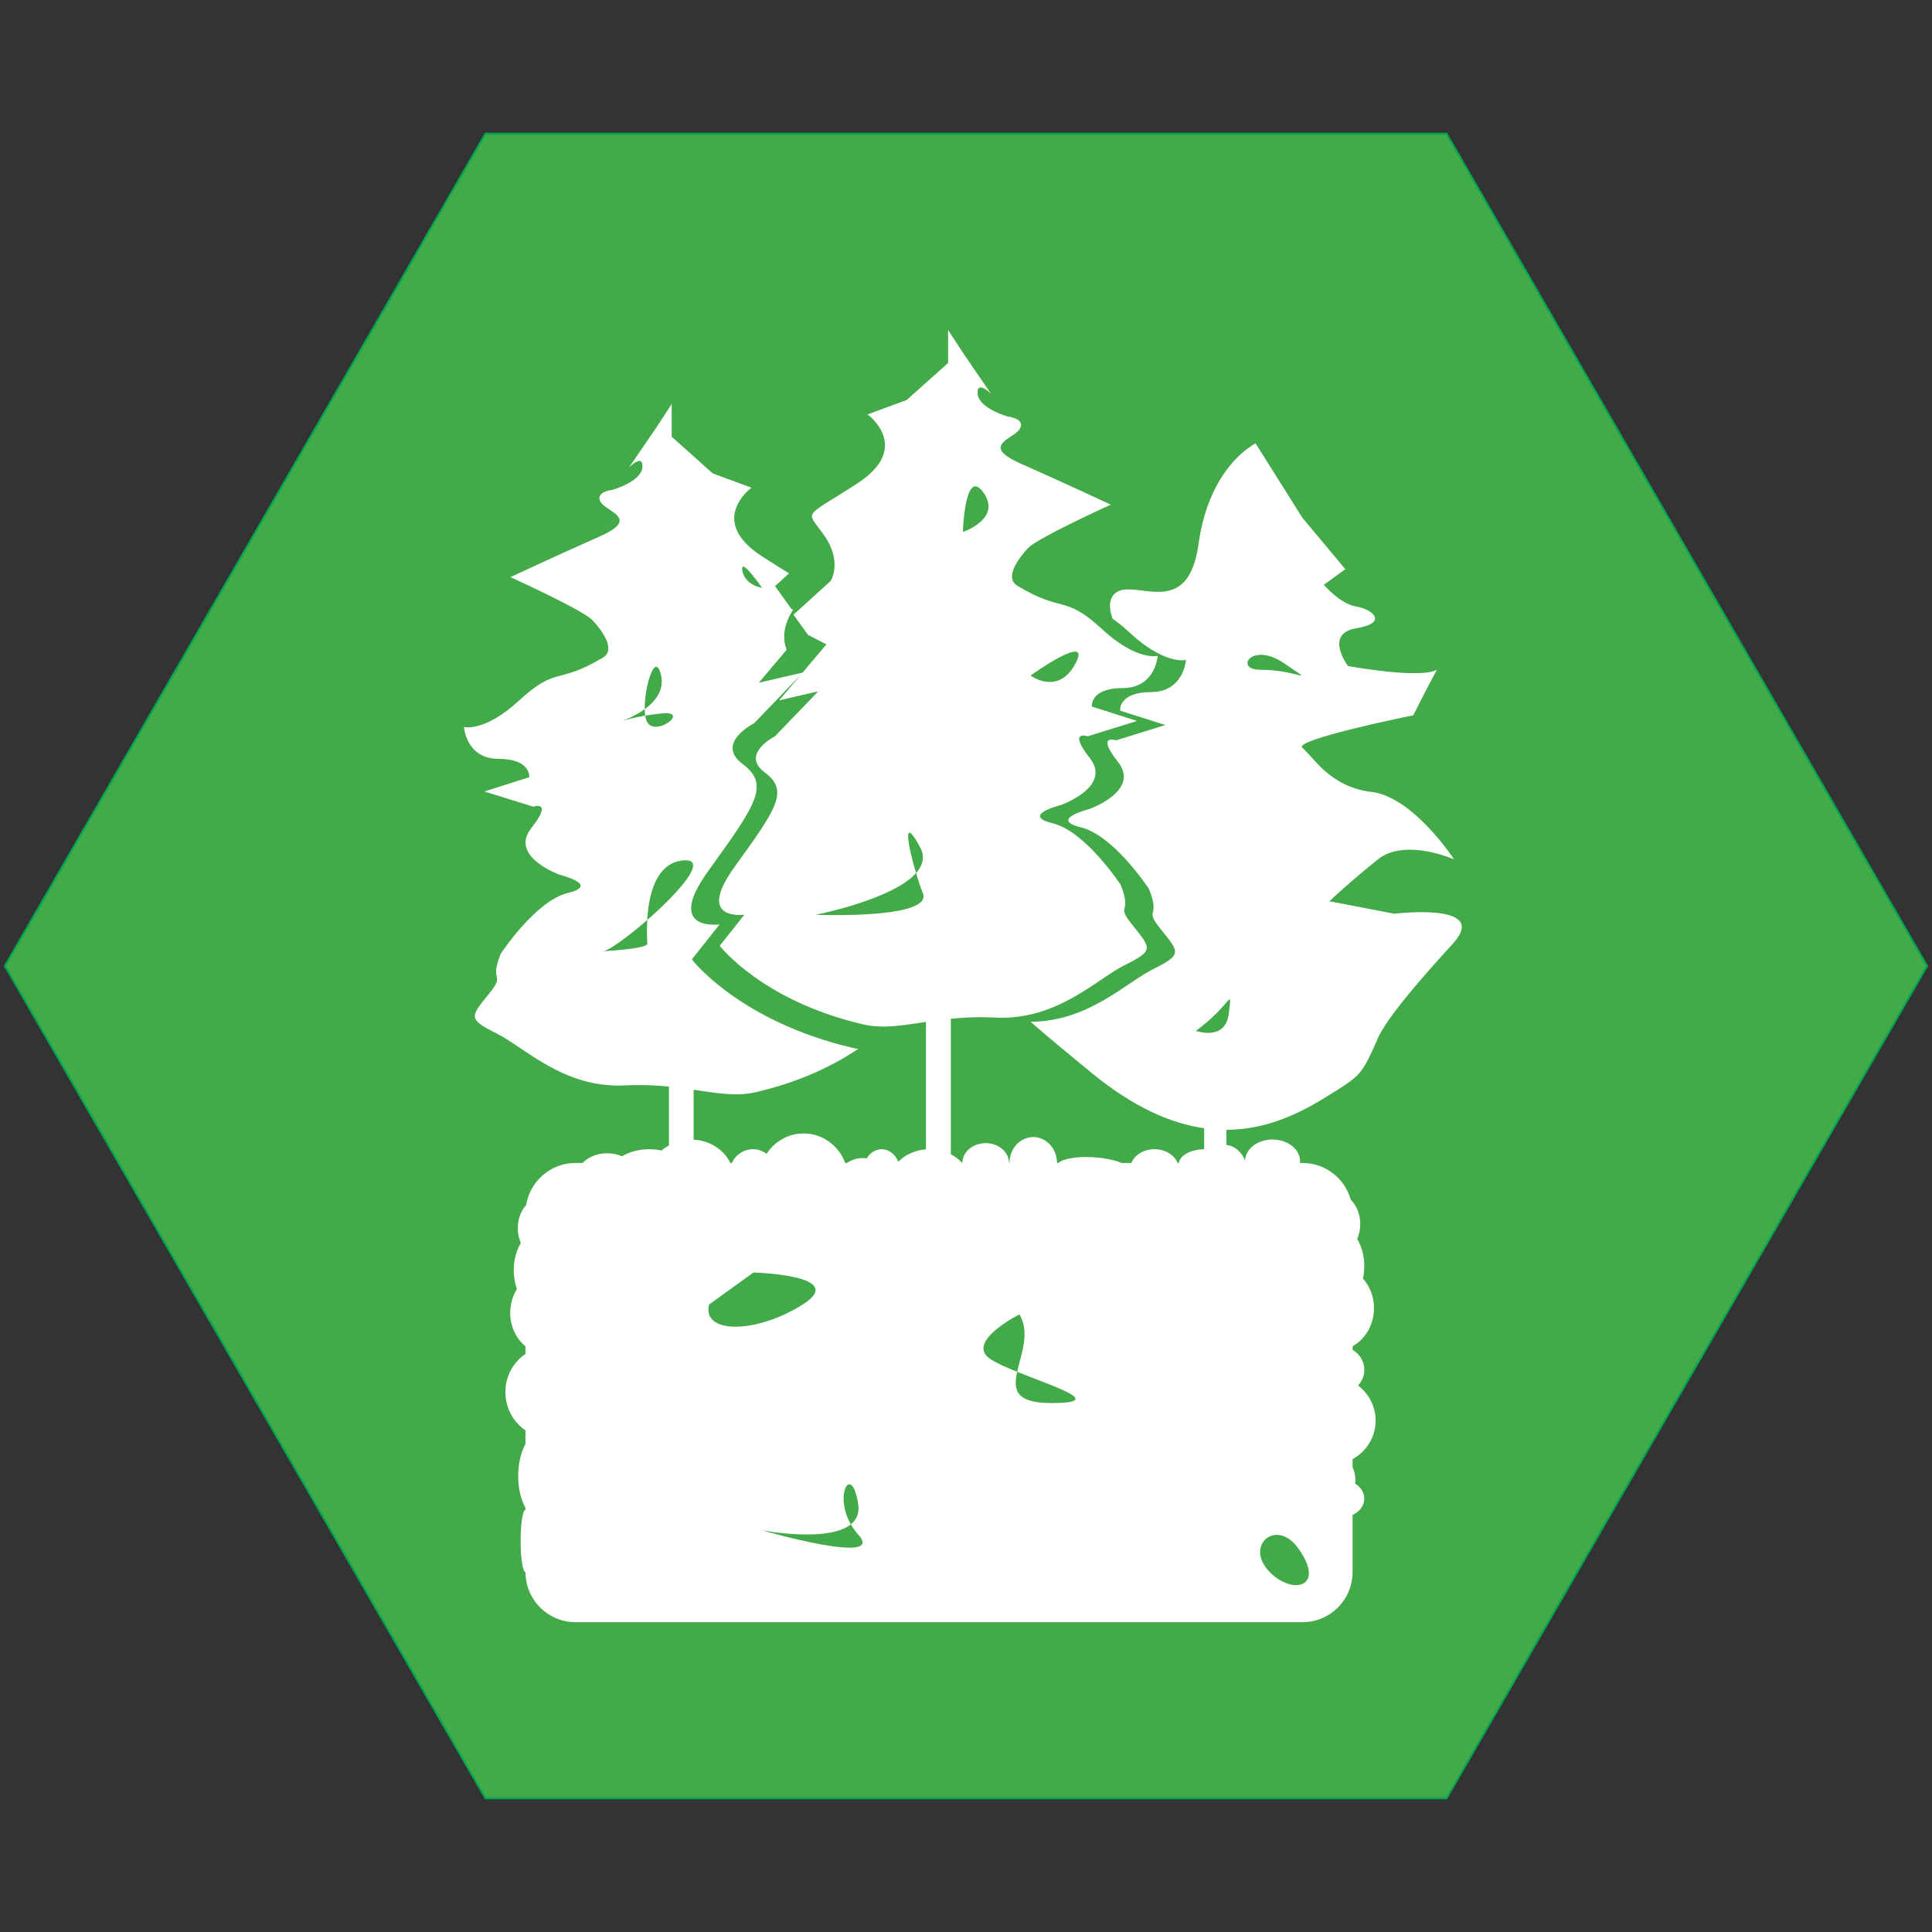<?xml version="1.0" encoding="iso-8859-1"?>
<!-- Generator: Adobe Illustrator 19.1.0, SVG Export Plug-In . SVG Version: 6.00 Build 0)  -->
<svg version="1.1" xmlns="http://www.w3.org/2000/svg" xmlns:xlink="http://www.w3.org/1999/xlink" x="0px" y="0px"
	 viewBox="0 0 1024 1024" style="enable-background:new 0 0 1024 1024;" xml:space="preserve">
<rect x="0" y="0" width="1024" height="1024" fill="#333333" stroke="none"/>
<g id="template">
	<g id="Hexigon">
		<g>
			<polygon style="fill:#42AA48;" points="257.289,953.174 2.577,512 257.289,70.828 766.711,70.828 1021.423,512 766.711,953.174 
							"/>
			<g>
				<path style="fill:#00A651;" d="M766.423,71.328L1020.845,512L766.423,952.673H257.577L3.155,512L257.577,71.328H766.423
					 M767,70.328H257L2,512l255,441.673h510L1022,512L767,70.328L767,70.328z"/>
			</g>
		</g>
	</g>
</g>
<g id="landscaping">
	<path style="fill:#FFFFFF;" d="M738.994,484.297l-34.392-6.624c0,0,11.336-10.666,25.739-22.193s40.352,0,40.352,0
		s-21.614-33.14-43.791-35.743c-22.177-2.603-31.135-19.01-36.582-23.333c-5.447-4.322,58.759-17.291,58.759-17.291
		s8.417-16.831,12.524-24.119c-9.257,5.008-47.106-1.966-47.106-1.966s-12.968-17.141,4.323-20.023s8.646-10.086,0-11.527
		c-8.645-1.441-17.132-11.527-17.132-11.527l11.368-8.285l-22.737-27.204l-24.811-39.437c0,0-24.495,11.527-30.259,53.313
		c-5.764,41.785-34.8,17.01-44.496,26.383c-3.183,3.077-2.951,8.089-1.045,13.228c2.652,1.806,5.702,4.257,9.44,7.702
		c5.258,4.846,9.88,8.04,13.84,10.185c1.911,1.035,3.667,1.833,5.247,2.42c6.671,2.478,10.356,1.524,10.356,1.524
		s-1.002,15.266-15.919,16.89c-0.836,0.091-1.693,0.163-2.619,0.163c-17.448,0-16.358,9.814-16.358,9.814l17.278,5.498l6.712,2.135
		l-8.403,2.61l-13.264,4.119l-4.505,1.399c0,0-10.904-3.765,1.091,11.501c11.995,15.267-15.266,24.92-15.266,24.92
		s-4.638,1.16-7.921,2.827c-3.832,1.945-5.82,4.582,3.577,6.878c2.324,0.568,4.667,1.573,6.985,2.873
		c15.073,8.452,29,29.743,29,29.743c6.543,16.357-3.271,9.589,6.543,21.697c9.815,12.108,10.904,13.198-4.361,20.831
		c-14.67,7.335-34.38,27.759-64.922,27.889c7.859,6.858,18.568,15.826,32.815,27.467c22.182,18.125,41.841,26.467,59.165,28.952
		v11.132c-7.075,0.078-12.835,3.244-13.396,7.271h-0.674c-1.664-4.225-6.511-7.285-12.237-7.285c-5.727,0-10.574,3.06-12.236,7.285
		h-5.232c-3.447-1.469-8.659-2.605-14.542-2.998c-8.918-0.596-16.536,0.703-18.881,2.998h-0.784c0-7.573-5.643-13.713-12.603-13.713
		c-6.962,0-12.604,6.139-12.604,13.713h-0.245c0-5.798-5.533-10.499-12.359-10.499c-6.826,0-12.36,4.7-12.36,10.499h-0.073
		c-1.62-1.868-3.72-3.375-6.038-4.603v-71.823c7.003-0.693,14.73-1.073,23.513-0.632c32.714,1.642,53.433-20.181,68.7-27.814
		c15.266-7.633,14.175-8.724,4.361-20.831c-9.814-12.108,0-5.34-6.543-21.697c0,0-18.538-28.352-35.985-32.616
		c-17.448-4.263,4.343-9.705,4.343-9.705s27.262-9.653,15.266-24.919c-11.995-15.267-1.09-11.502-1.09-11.502l26.17-8.127
		l-23.99-7.633c0,0-1.09-9.814,16.358-9.814c17.448,0,18.538-17.053,18.538-17.053s-10.946,2.921-29.443-14.129
		c-20.294-18.707-20.478-8.24-44.982-23.069c-7.226-4.373,1.325-15.387,5.94-20.12c5.25-5.384,43.619-22.832,43.619-22.832
		s-25.296-11.844-47.528-21.658c-22.232-9.814-3.939-13.086-0.668-18.538c3.271-5.453-6.543-6.543-6.543-6.543
		s-15.266-4.362-15.812-11.995c-0.544-7.633,7.088,0,7.088,0l-14.176-20.719l-8.581-13.086v17.448l-21.952,19.629l-20.719,7.633
		c0,0,23.99,17.448-5.453,36.592s-27.262,13.57-17.448,27.678c9.815,14.109,3.271,24.058,3.271,24.058l-19.628,17.817l7.633,10.668
		l9.815,5.064l-12.659,14.989l-23.195,5.363l14.769-17.489c-1.328-3.238-3.174-11.07,3.415-21.21l-0.97-0.5l-8.607-12.029
		l7.429-6.743c-3.591-2.236-8.343-5.143-14.508-9.152c-29.178-18.972-5.403-36.263-5.403-36.263l-20.533-7.564l-21.754-19.452
		v-17.291l-8.505,12.968l-14.048,20.533c0,0,7.564-7.565,7.024,0c-0.541,7.564-15.671,11.887-15.671,11.887
		s-9.726,1.081-6.484,6.484c3.242,5.403,21.37,8.645-0.662,18.371c-22.032,9.726-47.1,21.464-47.1,21.464
		s38.024,17.291,43.227,22.626c4.573,4.691,13.047,15.605,5.886,19.939c-24.284,14.696-24.465,4.322-44.578,22.861
		c-18.33,16.897-29.178,14.002-29.178,14.002s1.081,16.9,18.372,16.9c17.29,0,16.21,9.726,16.21,9.726l-23.775,7.565l25.936,8.054
		c0,0,10.807-3.731-1.081,11.398c-11.887,15.129,15.13,24.695,15.13,24.695s21.595,5.393,4.304,9.618
		c-17.291,4.225-35.662,32.322-35.662,32.322c-6.484,16.21,3.242,9.502-6.484,21.501c-9.726,11.999-10.807,13.08,4.322,20.644
		c15.13,7.565,35.663,29.191,68.082,27.564c8.705-0.437,16.362-0.061,23.302,0.626v31.144c-1.41,0.796-2.747,1.687-3.933,2.738
		c-2.077-0.455-4.284-0.701-6.571-0.701c-5.495,0-10.52,1.418-14.406,3.763c-2.347-1.032-5.028-1.62-7.877-1.62
		c-5.275,0-9.972,2.01-13.035,5.142h-3.678c-13.216,0-24.174,9.652-26.221,22.291c-2.71,3.053-4.419,7.41-4.419,12.263
		c0,2.85,0.589,5.53,1.62,7.878c-2.346,3.885-3.763,8.911-3.763,14.405c0,3.583,0.606,6.965,1.675,9.964
		c-1.837,2.994-3.056,6.487-3.426,10.287c-0.787,8.086,2.452,15.558,7.965,20.127v4.038c-7.177,4.801-11.513,13.479-10.498,22.849
		c0.808,7.46,4.834,13.768,10.498,17.621v7.236c-2.385,4.367-3.858,10.343-3.858,16.938s1.472,12.571,3.858,16.938v1.003
		c-1.42,0-2.571,7.387-2.571,16.499c0,9.112,1.151,16.498,2.571,16.498c0,14.674,11.894,26.569,26.568,26.569h385.244
		c14.674,0,26.569-11.895,26.569-26.569v-30.258c3.715-1.749,6.216-4.977,6.216-8.681c0-3.239-1.916-6.114-4.88-7.956
		c0.099-0.692,0.167-1.394,0.167-2.114c0-2.333-0.549-4.527-1.503-6.467v-4.345c7.295-4.06,12.216-11.703,12.216-20.47
		c0-7.545-3.646-14.257-9.312-18.571c2.05-2.19,3.312-5.101,3.312-8.307c0-4.527-2.501-8.472-6.216-10.61v-1.902
		c6.745-3.778,11.359-11.392,11.359-20.176c0-6.099-2.227-11.632-5.844-15.713c0.455-2.077,0.701-4.284,0.701-6.571
		c0-5.494-1.418-10.52-3.762-14.405c1.031-2.348,1.62-5.029,1.62-7.878c0-5.22-1.966-9.879-5.043-12.944
		c-3.106-11.224-13.387-19.467-25.6-19.467h-1.344c0.033-0.318,0.061-0.639,0.061-0.964c0-6.331-6.523-11.463-14.57-11.463
		c-7.935,0-14.377,4.995-14.552,11.205c-1.712-4.556-5.459-7.818-9.907-8.318v-8.023c22.341-0.079,40.326-9.557,54.394-18.349
		c17.291-10.807,17.291-10.807,25.936-30.259c6.386-14.367,35.662-45.388,40.345-50.791
		C789.169,478.108,738.994,484.297,738.994,484.297z M570.018,351.687c-9.24,17.298-23.777,6.362-23.777,6.362
		S579.259,334.39,570.018,351.687z M521.258,261.067c9.93,13.925-10.903,20.887-10.903,20.887S511.328,247.142,521.258,261.067z
		 M485.526,462.751c-4.414-14.733-7.467-31.552,2.147-13.698C490.393,454.105,489.12,458.682,485.526,462.751
		c1.181,3.94,2.457,7.732,3.616,10.67c5.493,13.925-56.884,11.44-56.884,11.44S473.023,476.906,485.526,462.751z M403.868,311.545
		c0,0-9.1-1.305-10.405-9.138C392.157,294.574,403.868,311.545,403.868,311.545z M329.811,382.122
		c2.309-0.867,6.063-2.454,9.76-4.793c0.722-0.457,1.439-0.953,2.146-1.467c-0.191-12.097,5.7-31.377,8.671-17.811
		c1.714,7.827-3.055,13.724-8.671,17.811c0.019,1.236,0.103,2.393,0.259,3.436c2.603-0.439,5.481-0.852,8.767-1.174
		c15.239-1.495-2.971,12.402-7.642,4.786c-0.542-0.883-0.903-2.135-1.124-3.612C336.174,380.275,332.106,381.386,329.811,382.122
		c-1.402,0.526-2.274,0.788-2.274,0.788S328.36,382.586,329.811,382.122z M343.048,487.624c-0.358,6.45,0.018,11.611,0.052,12.563
		c0.089,2.463-18.426,3.711-23.164,3.99c-0.465,0.118-0.861,0.166-1.103,0.062c0,0,0.408-0.021,1.103-0.062
		C323.514,503.272,333.276,496.155,343.048,487.624c0.702-12.688,4.299-30.455,19.301-31.609
		C375.892,454.974,359.508,473.256,343.048,487.624z M375.839,691.432l23.498-16.971c0,0,50.913,1.305,26.109,16.971
		C400.642,707.098,371.922,707.098,375.839,691.432z M403.868,811.099c0,0,35.027,6.674,47.103-3.155
		c-9.162-15.894,0.532-32.631,3.874-10.77c0.743,4.862-0.864,8.32-3.874,10.77c1.05,1.823,2.287,3.639,3.874,5.38
		C470.266,830.245,403.868,811.099,403.868,811.099z M490.782,609.163c-5.872,0.475-11.094,2.868-14.619,6.575
		c-1.698-3.948-5.036-6.635-8.878-6.635c-3.241,0-6.114,1.916-7.956,4.881c-0.692-0.099-1.395-0.167-2.115-0.167
		c-3.095,0-5.95,0.961-8.279,2.571h-0.959c-3.369-9.14-11.966-15.641-22.045-15.641c-8.183,0-15.391,4.287-19.616,10.792
		c-2.037-1.524-4.542-2.435-7.262-2.435c-4.948,0-9.202,2.987-11.158,7.285h-0.797c-3.381-6.979-10.773-11.889-19.458-12.34V577.58
		c12.469,1.848,22.612,3.684,32.824,1.325c24.333-5.622,42.163-14.72,54.379-22.953c-0.751-0.135-1.5-0.236-2.251-0.409
		c-60.663-14.016-85.913-47.037-85.913-47.037l14.755-18.571c0,0-29.467,4.222-6.147-28.154
		c25.519-35.432,33.039-45.808,18.283-56.874c-14.755-11.067,6.149-21.577,6.149-21.577l24.709-25.705l-11.478,13.591l20.719-4.791
		l-22.9,23.823c0,0-18.538,9.321-5.453,19.135c13.086,9.814,6.418,19.016-16.214,50.438c-20.681,28.712,5.453,24.968,5.453,24.968
		l-13.086,16.47c0,0,22.393,29.285,76.191,41.714c10.306,2.381,20.539,0.528,33.122-1.336V609.163z M557.297,743.65
		c-19.203,0-20.263-7.058-18.183-16.565c-6.036-2.429-11.435-4.821-14.453-6.934c-13.055-9.138,15.665-23.498,15.665-23.498
		c5.79,9.649,0.808,21.196-1.212,30.432C559.189,735.163,586.403,743.65,557.297,743.65z M678.727,655.091
		c0,0-0.134,0.459-0.465,1.217C678.427,655.914,678.585,655.511,678.727,655.091z M687.842,820.308
		c15.665,21.393-3.482,25.603-15.665,12.054C659.993,818.814,676.507,804.828,687.842,820.308z M651.289,537.139
		c-1.74,14.981-17.406,9.233-17.406,9.233C653.03,532.293,653.03,522.158,651.289,537.139z M667.89,354.993
		c-13.881,0.046-4.546-15.381,12.925-3.306C698.286,363.763,687.972,354.926,667.89,354.993z"/>
</g>
</svg>
